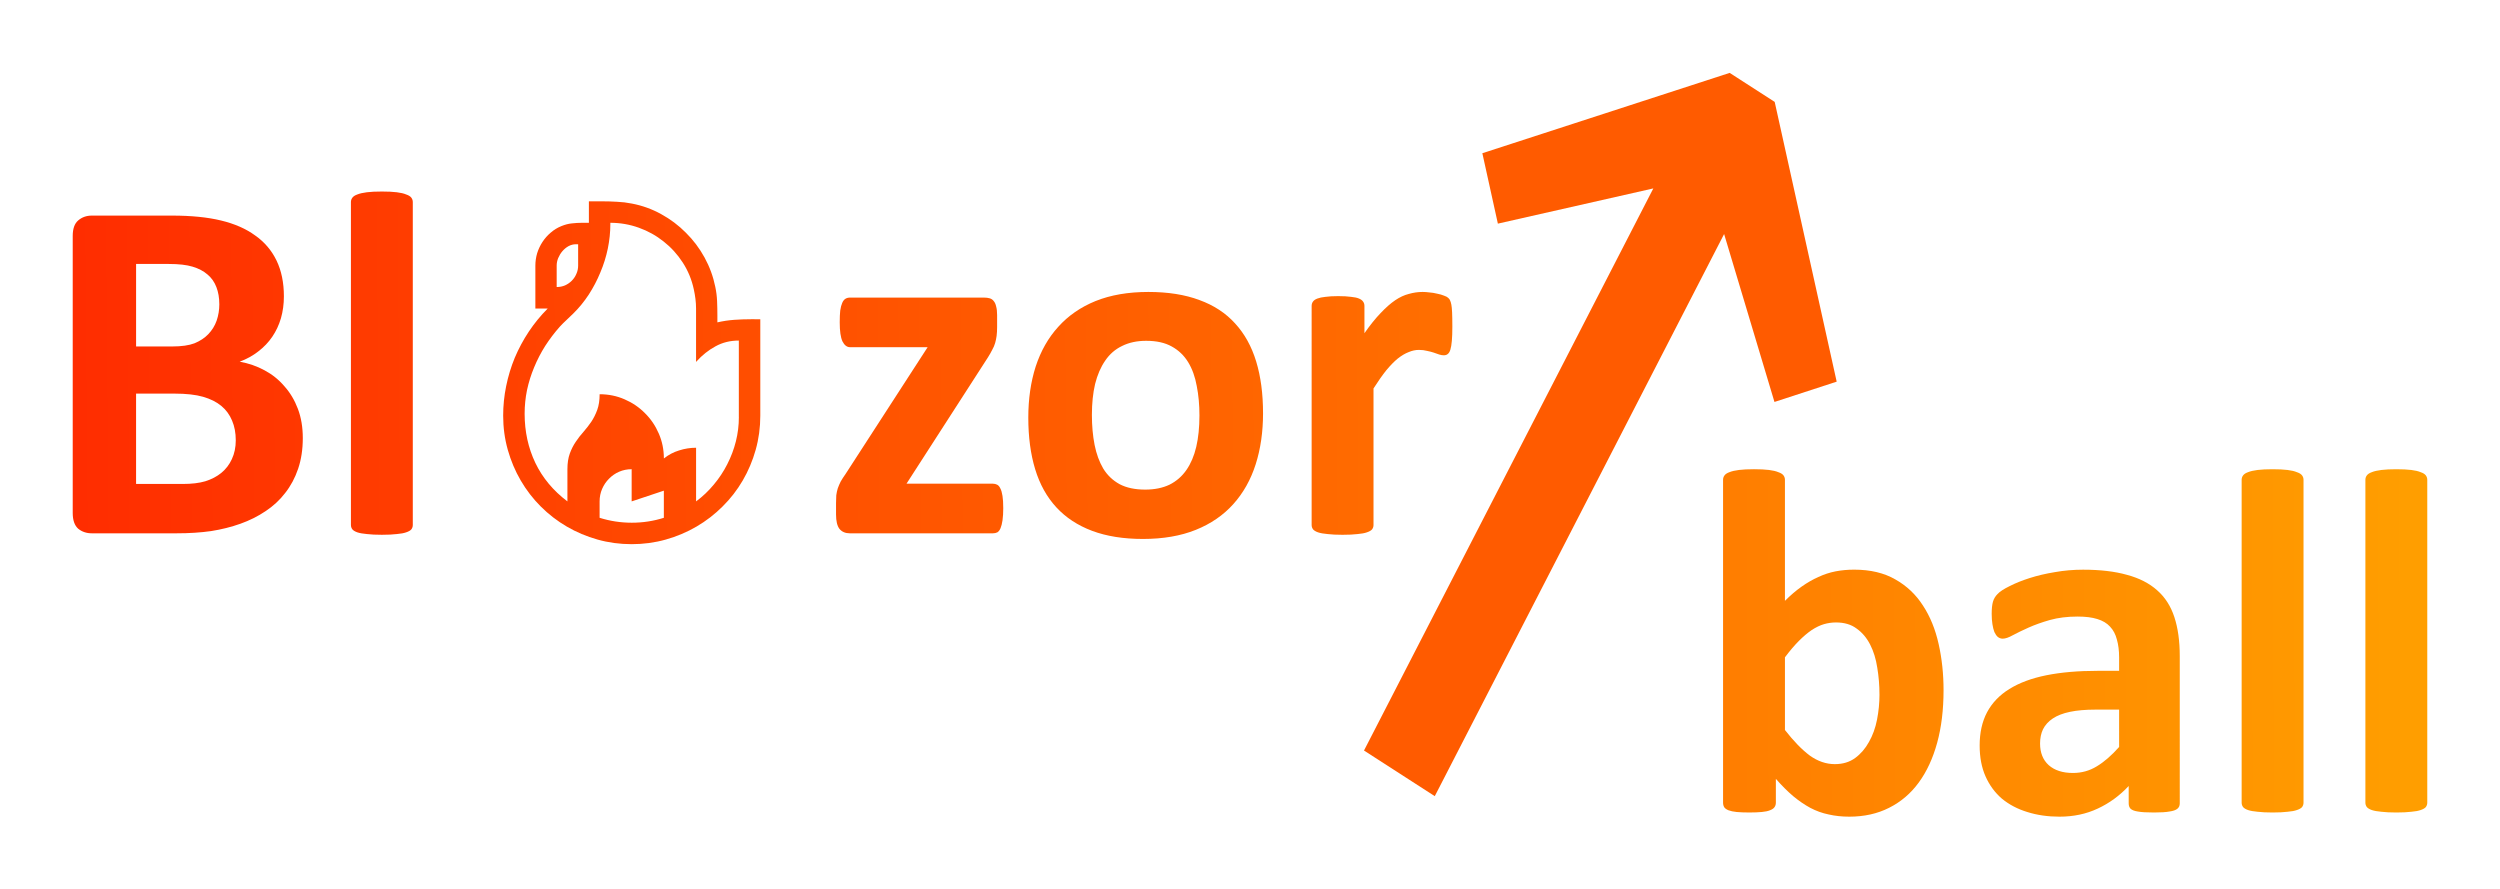 <?xml version="1.0" encoding="UTF-8" standalone="no"?>
<svg
   xmlns:dc="http://purl.org/dc/elements/1.1/"
   xmlns:cc="http://creativecommons.org/ns#"
   xmlns:rdf="http://www.w3.org/1999/02/22-rdf-syntax-ns#"
   xmlns:svg="http://www.w3.org/2000/svg"
   xmlns="http://www.w3.org/2000/svg"
   xmlns:xlink="http://www.w3.org/1999/xlink"
   id="svg8"
   version="1.1"
   viewBox="0 0 343.749 122.292"
   height="122.292mm"
   width="343.749mm">
  <defs
     id="defs2">
    <linearGradient
       id="linearGradient823">
      <stop
         id="stop819"
         offset="0"
         style="stop-color:#ff2c00;stop-opacity:1" />
      <stop
         id="stop821"
         offset="1"
         style="stop-color:#ff9e00;stop-opacity:1" />
    </linearGradient>
    <linearGradient
       gradientTransform="translate(-44.223,15.875)"
       gradientUnits="userSpaceOnUse"
       y2="174.361"
       x2="380.326"
       y1="177.007"
       x1="53.786"
       id="linearGradient825"
       xlink:href="#linearGradient823" />
    <linearGradient
       gradientTransform="matrix(1.426,0,0,1.426,64.222,-32.949)"
       gradientUnits="userSpaceOnUse"
       y2="82.281"
       x2="225.035"
       y1="98.076"
       x1="169.295"
       id="linearGradient839"
       xlink:href="#linearGradient823" />
    <linearGradient
       gradientTransform="translate(183.203,54.061)"
       gradientUnits="userSpaceOnUse"
       y2="174.361"
       x2="150.138"
       y1="175.117"
       x1="-179.803"
       id="linearGradient825-1"
       xlink:href="#linearGradient823" />
    <linearGradient
       y2="174.361"
       x2="380.326"
       y1="177.007"
       x1="53.786"
       gradientTransform="matrix(0.888,0,0,0.888,-29.295,30.329)"
       gradientUnits="userSpaceOnUse"
       id="linearGradient954"
       xlink:href="#linearGradient823" />
    <linearGradient
       y2="174.361"
       x2="380.326"
       y1="177.007"
       x1="53.786"
       gradientTransform="translate(-44.223,15.875)"
       gradientUnits="userSpaceOnUse"
       id="linearGradient833"
       xlink:href="#linearGradient823" />
    <linearGradient
       y2="174.361"
       x2="380.326"
       y1="177.007"
       x1="53.786"
       gradientTransform="translate(-44.223,15.875)"
       gradientUnits="userSpaceOnUse"
       id="linearGradient835"
       xlink:href="#linearGradient823" />
    <linearGradient
       y2="174.361"
       x2="380.326"
       y1="177.007"
       x1="53.786"
       gradientTransform="translate(-44.223,15.875)"
       gradientUnits="userSpaceOnUse"
       id="linearGradient837"
       xlink:href="#linearGradient823" />
    <linearGradient
       y2="174.361"
       x2="380.326"
       y1="177.007"
       x1="53.786"
       gradientTransform="translate(-44.223,15.875)"
       gradientUnits="userSpaceOnUse"
       id="linearGradient840"
       xlink:href="#linearGradient823" />
    <linearGradient
       y2="174.361"
       x2="380.326"
       y1="177.007"
       x1="53.786"
       gradientTransform="translate(-44.223,15.875)"
       gradientUnits="userSpaceOnUse"
       id="linearGradient842"
       xlink:href="#linearGradient823" />
    <linearGradient
       y2="174.361"
       x2="150.138"
       y1="175.117"
       x1="-179.803"
       gradientTransform="translate(183.203,54.061)"
       gradientUnits="userSpaceOnUse"
       id="linearGradient844"
       xlink:href="#linearGradient823" />
    <linearGradient
       y2="174.361"
       x2="150.138"
       y1="175.117"
       x1="-179.803"
       gradientTransform="translate(183.203,54.061)"
       gradientUnits="userSpaceOnUse"
       id="linearGradient846"
       xlink:href="#linearGradient823" />
    <linearGradient
       y2="174.361"
       x2="150.138"
       y1="175.117"
       x1="-179.803"
       gradientTransform="translate(183.203,54.061)"
       gradientUnits="userSpaceOnUse"
       id="linearGradient848"
       xlink:href="#linearGradient823" />
    <linearGradient
       y2="174.361"
       x2="150.138"
       y1="175.117"
       x1="-179.803"
       gradientTransform="translate(183.203,54.061)"
       gradientUnits="userSpaceOnUse"
       id="linearGradient850"
       xlink:href="#linearGradient823" />
  </defs>
  <g
     transform="translate(-1.942,-137.113)"
     id="layer1">
    <g
       id="text817"
       style="font-style:normal;font-variant:normal;font-weight:bold;font-stretch:normal;font-size:50.8px;line-height:1.25;font-family:Cambria;-inkscape-font-specification:'Cambria Bold';letter-spacing:0px;word-spacing:0px;fill:url(#linearGradient825);fill-opacity:1;stroke:none;stroke-width:0.265"
       aria-label="Bl🔥zor">
      <path
         id="path929"
         style="font-style:normal;font-variant:normal;font-weight:bold;font-stretch:normal;font-size:69.144px;font-family:Calibri;-inkscape-font-specification:'Calibri Bold';fill:url(#linearGradient833);fill-opacity:1;stroke-width:0.265"
         d="m 43.577,197.344 q 0,2.33 -0.641,4.22 -0.641,1.891 -1.789,3.342 -1.114,1.452 -2.701,2.498 -1.553,1.047 -3.444,1.722 -1.891,0.675 -4.051,1.013 -2.127,0.304 -4.76,0.304 H 14.575 q -1.114,0 -1.891,-0.641 -0.743,-0.675 -0.743,-2.161 v -38.083 q 0,-1.486 0.743,-2.127 0.777,-0.675 1.891,-0.675 h 10.973 q 4.018,0 6.786,0.675 2.802,0.675 4.693,2.059 1.924,1.35 2.937,3.444 1.013,2.093 1.013,4.929 0,1.587 -0.405,3.005 -0.405,1.384 -1.182,2.532 -0.777,1.148 -1.924,2.026 -1.114,0.878 -2.566,1.418 1.857,0.338 3.41,1.182 1.587,0.844 2.735,2.195 1.182,1.317 1.857,3.106 0.675,1.789 0.675,4.018 z M 32.098,178.944 q 0,-1.317 -0.405,-2.363 -0.405,-1.047 -1.215,-1.722 -0.81,-0.709 -2.059,-1.08 -1.215,-0.371 -3.275,-0.371 h -4.49 v 11.344 h 4.963 q 1.924,0 3.072,-0.439 1.148,-0.473 1.891,-1.249 0.777,-0.81 1.148,-1.857 0.371,-1.08 0.371,-2.262 z m 2.262,18.704 q 0,-1.519 -0.506,-2.701 -0.506,-1.215 -1.486,-2.026 -0.979,-0.81 -2.498,-1.249 -1.519,-0.439 -3.95,-0.439 h -5.267 v 12.424 h 6.415 q 1.857,0 3.106,-0.371 1.283,-0.405 2.195,-1.148 0.945,-0.777 1.452,-1.891 0.54,-1.148 0.54,-2.6 z" />
      <path
         id="path931"
         style="font-style:normal;font-variant:normal;font-weight:bold;font-stretch:normal;font-size:69.144px;font-family:Calibri;-inkscape-font-specification:'Calibri Bold';fill:url(#linearGradient835);fill-opacity:1;stroke-width:0.265"
         d="m 58.702,209.296 q 0,0.338 -0.203,0.608 -0.203,0.236 -0.709,0.405 -0.473,0.169 -1.283,0.236 -0.81,0.101 -2.059,0.101 -1.249,0 -2.059,-0.101 -0.81,-0.068 -1.317,-0.236 -0.473,-0.169 -0.675,-0.405 -0.203,-0.27 -0.203,-0.608 V 164.899 q 0,-0.338 0.203,-0.608 0.203,-0.27 0.675,-0.439 0.506,-0.203 1.317,-0.304 0.81,-0.101 2.059,-0.101 1.249,0 2.059,0.101 0.81,0.101 1.283,0.304 0.506,0.169 0.709,0.439 0.203,0.27 0.203,0.608 z" />
      <path
         id="path933"
         style="font-size:47.272px;fill:url(#linearGradient954);stroke-width:0.235"
         d="m 106.483,181.008 v 13.261 q 0,2.439 -0.635,4.694 -0.635,2.255 -1.783,4.222 -1.148,1.968 -2.767,3.566 -1.619,1.619 -3.587,2.767 -1.968,1.148 -4.222,1.783 -2.255,0.635 -4.694,0.635 -2.439,0 -4.694,-0.635 -2.255,-0.635 -4.222,-1.783 -1.968,-1.148 -3.587,-2.767 -1.599,-1.599 -2.747,-3.566 -1.148,-1.968 -1.783,-4.222 -0.635,-2.255 -0.635,-4.694 0,-2.05 0.41,-4.058 0.41,-2.029 1.189,-3.915 0.799,-1.886 1.927,-3.587 1.148,-1.722 2.603,-3.177 h -1.701 v -5.903 q 0,-0.861 0.246,-1.701 0.266,-0.84 0.738,-1.558 0.471,-0.717 1.127,-1.271 0.656,-0.574 1.476,-0.902 0.758,-0.307 1.435,-0.369 0.697,-0.082 1.414,-0.082 h 0.922 v -2.952 h 1.783 q 1.045,0 2.07,0.061 1.025,0.041 2.05,0.246 2.152,0.41 4.038,1.455 1.906,1.045 3.402,2.562 1.517,1.496 2.562,3.402 1.045,1.906 1.476,4.038 0.205,0.963 0.246,1.947 0.041,0.963 0.041,1.947 v 0.984 q 1.168,-0.266 2.316,-0.348 1.148,-0.082 2.316,-0.082 z m -2.952,13.446 v -10.515 q -1.783,0 -3.218,0.799 -1.435,0.779 -2.603,2.07 l -0.061,0.082 v -7.358 q 0,-0.656 -0.082,-1.312 -0.082,-0.656 -0.225,-1.312 -0.43,-2.009 -1.517,-3.689 -1.086,-1.681 -2.624,-2.89 -1.537,-1.23 -3.423,-1.906 -1.886,-0.676 -3.915,-0.676 v 0.205 q 0,1.64 -0.348,3.341 -0.348,1.681 -1.025,3.279 -0.656,1.599 -1.599,3.054 -0.943,1.435 -2.111,2.583 -0.471,0.471 -0.963,0.922 -0.471,0.43 -0.922,0.922 -1.086,1.23 -1.988,2.624 -0.881,1.394 -1.517,2.931 -0.635,1.517 -0.984,3.136 -0.328,1.599 -0.328,3.259 0,3.669 1.476,6.764 1.476,3.074 4.407,5.288 v -4.427 q 0,-1.25 0.328,-2.152 0.328,-0.902 0.82,-1.619 0.492,-0.738 1.066,-1.373 0.574,-0.656 1.066,-1.373 0.492,-0.738 0.82,-1.64 0.328,-0.902 0.328,-2.152 1.824,0 3.423,0.697 1.619,0.697 2.808,1.906 1.209,1.189 1.906,2.808 0.697,1.599 0.697,3.423 0.943,-0.758 2.091,-1.107 1.148,-0.369 2.337,-0.369 v 7.379 q 1.353,-1.004 2.439,-2.316 1.086,-1.291 1.845,-2.788 0.779,-1.517 1.189,-3.156 0.41,-1.64 0.41,-3.341 z m -14.737,7.174 q -0.922,0 -1.722,0.348 -0.799,0.348 -1.394,0.963 -0.594,0.594 -0.943,1.394 -0.348,0.799 -0.348,1.722 v 2.255 q 2.152,0.676 4.427,0.676 2.275,0 4.407,-0.676 v -3.73 l -4.427,1.476 z M 78.485,173.629 v 2.951 q 0.615,0 1.148,-0.225 0.533,-0.246 0.922,-0.635 0.41,-0.41 0.635,-0.943 0.246,-0.533 0.246,-1.148 v -2.931 h -0.307 q -0.533,0 -1.025,0.266 -0.471,0.266 -0.84,0.697 -0.348,0.41 -0.574,0.943 -0.205,0.512 -0.205,1.025 z" />
      <path
         id="path935"
         style="font-style:normal;font-variant:normal;font-weight:bold;font-stretch:normal;font-size:69.144px;font-family:Calibri;-inkscape-font-specification:'Calibri Bold';fill:url(#linearGradient837);fill-opacity:1;stroke-width:0.265"
         d="m 139.889,206.966 q 0,0.979 -0.101,1.688 -0.101,0.675 -0.27,1.08 -0.169,0.405 -0.439,0.574 -0.27,0.135 -0.608,0.135 h -19.683 q -0.912,0 -1.418,-0.608 -0.473,-0.608 -0.473,-1.992 v -1.553 q 0,-0.608 0.034,-1.08 0.068,-0.506 0.203,-0.945 0.169,-0.473 0.405,-0.945 0.27,-0.473 0.675,-1.047 L 129.491,184.852 h -10.669 q -0.641,0 -1.047,-0.81 -0.371,-0.81 -0.371,-2.6 0,-0.979 0.068,-1.621 0.101,-0.675 0.27,-1.047 0.169,-0.405 0.439,-0.574 0.27,-0.169 0.641,-0.169 h 18.4 q 0.473,0 0.81,0.101 0.338,0.101 0.54,0.371 0.236,0.27 0.338,0.743 0.135,0.473 0.135,1.182 v 1.654 q 0,0.675 -0.068,1.215 -0.068,0.506 -0.203,0.979 -0.135,0.473 -0.405,0.945 -0.236,0.473 -0.574,1.013 l -11.209,17.387 h 11.884 q 0.304,0 0.574,0.135 0.27,0.135 0.439,0.506 0.203,0.371 0.304,1.047 0.101,0.641 0.101,1.654 z" />
      <path
         id="path937"
         style="font-style:normal;font-variant:normal;font-weight:bold;font-stretch:normal;font-size:69.144px;font-family:Calibri;-inkscape-font-specification:'Calibri Bold';fill:url(#linearGradient840);fill-opacity:1;stroke-width:0.265"
         d="m 175.61,193.934 q 0,3.849 -1.013,7.022 -1.013,3.174 -3.072,5.469 -2.059,2.296 -5.166,3.545 -3.106,1.249 -7.259,1.249 -4.018,0 -6.989,-1.114 -2.971,-1.114 -4.929,-3.241 -1.958,-2.127 -2.904,-5.233 -0.945,-3.106 -0.945,-7.09 0,-3.849 1.013,-7.022 1.047,-3.207 3.106,-5.469 2.059,-2.296 5.132,-3.545 3.106,-1.249 7.259,-1.249 4.051,0 7.022,1.114 2.971,1.08 4.895,3.207 1.958,2.127 2.904,5.233 0.945,3.106 0.945,7.124 z m -8.744,0.338 q 0,-2.228 -0.371,-4.085 -0.338,-1.891 -1.182,-3.275 -0.844,-1.384 -2.262,-2.161 -1.384,-0.777 -3.511,-0.777 -1.891,0 -3.309,0.709 -1.418,0.675 -2.33,2.026 -0.912,1.317 -1.384,3.207 -0.439,1.857 -0.439,4.254 0,2.228 0.371,4.119 0.371,1.857 1.182,3.241 0.844,1.384 2.262,2.161 1.418,0.743 3.511,0.743 1.924,0 3.342,-0.675 1.418,-0.709 2.33,-2.026 0.912,-1.317 1.35,-3.174 0.439,-1.891 0.439,-4.288 z" />
      <path
         id="path939"
         style="font-style:normal;font-variant:normal;font-weight:bold;font-stretch:normal;font-size:69.144px;font-family:Calibri;-inkscape-font-specification:'Calibri Bold';fill:url(#linearGradient842);fill-opacity:1;stroke-width:0.265"
         d="m 201.64,181.982 q 0,1.215 -0.068,1.992 -0.068,0.777 -0.203,1.215 -0.135,0.439 -0.371,0.608 -0.203,0.169 -0.54,0.169 -0.27,0 -0.608,-0.101 -0.338,-0.135 -0.777,-0.27 -0.405,-0.135 -0.912,-0.236 -0.506,-0.135 -1.114,-0.135 -0.709,0 -1.418,0.304 -0.709,0.27 -1.486,0.878 -0.743,0.608 -1.587,1.621 -0.81,1.013 -1.756,2.498 v 18.772 q 0,0.338 -0.203,0.608 -0.203,0.236 -0.709,0.405 -0.473,0.169 -1.283,0.236 -0.81,0.101 -2.059,0.101 -1.249,0 -2.059,-0.101 -0.81,-0.068 -1.317,-0.236 -0.473,-0.169 -0.675,-0.405 -0.203,-0.27 -0.203,-0.608 V 179.18 q 0,-0.338 0.169,-0.574 0.169,-0.27 0.608,-0.439 0.439,-0.169 1.114,-0.236 0.709,-0.101 1.756,-0.101 1.08,0 1.789,0.101 0.709,0.068 1.08,0.236 0.405,0.169 0.574,0.439 0.169,0.236 0.169,0.574 v 3.748 q 1.182,-1.688 2.228,-2.768 1.047,-1.114 1.992,-1.756 0.945,-0.641 1.891,-0.878 0.945,-0.27 1.891,-0.27 0.439,0 0.945,0.068 0.506,0.034 1.047,0.169 0.54,0.101 0.945,0.27 0.405,0.135 0.574,0.304 0.203,0.169 0.27,0.371 0.101,0.203 0.169,0.574 0.068,0.338 0.101,1.047 0.034,0.709 0.034,1.924 z" />
    </g>
    <g
       id="text855"
       style="font-style:normal;font-variant:normal;font-weight:bold;font-stretch:normal;font-size:140.684px;line-height:1.25;font-family:Cambria;-inkscape-font-specification:'Cambria Bold';letter-spacing:0px;word-spacing:0px;fill:#ff5b00;fill-opacity:1;stroke:none;stroke-width:0.733"
       transform="matrix(0.819,0.528,-0.472,0.917,0,0)"
       aria-label="↑">
      <path
         id="path942"
         style="fill:#ff5b00;fill-opacity:1;stroke-width:0.733"
         d="M 287.121,96.74 V 12.453 l -17.311,15.25 -6.526,-6.801 25.966,-26.997 h 7.556 l 25.966,26.997 -6.526,6.801 -17.242,-15.25 v 84.287 z" />
    </g>
    <g
       id="text817-6"
       style="font-style:normal;font-variant:normal;font-weight:bold;font-stretch:normal;font-size:50.8px;line-height:1.25;font-family:Cambria;-inkscape-font-specification:'Cambria Bold';letter-spacing:0px;word-spacing:0px;fill:url(#linearGradient825-1);fill-opacity:1;stroke:none;stroke-width:0.265"
       aria-label="ball">
      <path
         id="path945"
         style="font-style:normal;font-variant:normal;font-weight:bold;font-stretch:normal;font-size:69.144px;font-family:Calibri;-inkscape-font-specification:'Calibri Bold';fill:url(#linearGradient844);fill-opacity:1;stroke-width:0.265"
         d="m 269.18,232.018 q 0,4.018 -0.878,7.225 -0.878,3.207 -2.532,5.469 -1.654,2.262 -4.085,3.477 -2.397,1.215 -5.469,1.215 -1.519,0 -2.836,-0.304 -1.317,-0.27 -2.532,-0.912 -1.182,-0.641 -2.363,-1.621 -1.148,-0.979 -2.363,-2.363 v 3.275 q 0,0.371 -0.203,0.641 -0.169,0.236 -0.608,0.405 -0.405,0.169 -1.114,0.236 -0.709,0.068 -1.722,0.068 -1.047,0 -1.756,-0.068 -0.675,-0.068 -1.114,-0.236 -0.405,-0.169 -0.574,-0.405 -0.169,-0.27 -0.169,-0.641 v -44.397 q 0,-0.338 0.203,-0.608 0.203,-0.27 0.675,-0.439 0.506,-0.203 1.317,-0.304 0.81,-0.101 2.059,-0.101 1.249,0 2.059,0.101 0.81,0.101 1.283,0.304 0.506,0.169 0.709,0.439 0.203,0.27 0.203,0.608 v 16.645 q 1.148,-1.148 2.296,-1.958 1.148,-0.81 2.296,-1.317 1.148,-0.54 2.363,-0.777 1.215,-0.236 2.566,-0.236 3.342,0 5.672,1.35 2.33,1.317 3.781,3.579 1.486,2.262 2.161,5.301 0.675,3.005 0.675,6.347 z m -8.812,0.608 q 0,-1.924 -0.304,-3.714 -0.27,-1.789 -0.979,-3.174 -0.709,-1.384 -1.857,-2.195 -1.114,-0.844 -2.836,-0.844 -0.844,0 -1.654,0.236 -0.81,0.236 -1.688,0.81 -0.844,0.574 -1.756,1.486 -0.912,0.912 -1.924,2.262 v 9.994 q 1.789,2.296 3.41,3.511 1.654,1.182 3.444,1.182 1.654,0 2.802,-0.844 1.148,-0.844 1.891,-2.195 0.777,-1.35 1.114,-3.072 0.338,-1.722 0.338,-3.444 z" />
      <path
         id="path947"
         style="font-style:normal;font-variant:normal;font-weight:bold;font-stretch:normal;font-size:69.144px;font-family:Calibri;-inkscape-font-specification:'Calibri Bold';fill:url(#linearGradient846);fill-opacity:1;stroke-width:0.265"
         d="m 301.659,247.582 q 0,0.473 -0.338,0.743 -0.338,0.27 -1.08,0.371 -0.709,0.135 -2.127,0.135 -1.519,0 -2.228,-0.135 -0.675,-0.101 -0.979,-0.371 -0.27,-0.27 -0.27,-0.743 v -2.397 q -1.857,1.992 -4.254,3.106 -2.363,1.114 -5.267,1.114 -2.397,0 -4.423,-0.641 -1.992,-0.608 -3.477,-1.823 -1.452,-1.249 -2.262,-3.072 -0.81,-1.823 -0.81,-4.254 0,-2.633 1.013,-4.558 1.047,-1.958 3.072,-3.207 2.059,-1.283 5.098,-1.891 3.039,-0.608 7.056,-0.608 h 2.937 v -1.823 q 0,-1.418 -0.304,-2.465 -0.27,-1.08 -0.945,-1.789 -0.641,-0.709 -1.756,-1.047 -1.08,-0.338 -2.701,-0.338 -2.127,0 -3.815,0.473 -1.654,0.473 -2.937,1.047 -1.283,0.574 -2.161,1.047 -0.844,0.473 -1.384,0.473 -0.371,0 -0.675,-0.236 -0.27,-0.236 -0.473,-0.675 -0.169,-0.439 -0.27,-1.08 -0.101,-0.641 -0.101,-1.418 0,-1.047 0.169,-1.654 0.169,-0.608 0.641,-1.08 0.473,-0.506 1.654,-1.08 1.182,-0.608 2.768,-1.114 1.587,-0.506 3.444,-0.81 1.891,-0.338 3.883,-0.338 3.545,0 6.043,0.709 2.532,0.675 4.153,2.127 1.621,1.418 2.363,3.68 0.743,2.262 0.743,5.368 z m -8.339,-12.897 h -3.241 q -2.059,0 -3.511,0.304 -1.452,0.304 -2.363,0.912 -0.912,0.608 -1.35,1.486 -0.405,0.844 -0.405,1.958 0,1.891 1.182,2.971 1.215,1.08 3.342,1.08 1.789,0 3.275,-0.912 1.519,-0.912 3.072,-2.667 z" />
      <path
         id="path949"
         style="font-style:normal;font-variant:normal;font-weight:bold;font-stretch:normal;font-size:69.144px;font-family:Calibri;-inkscape-font-specification:'Calibri Bold';fill:url(#linearGradient848);fill-opacity:1;stroke-width:0.265"
         d="m 318.675,247.481 q 0,0.338 -0.203,0.608 -0.203,0.236 -0.709,0.405 -0.473,0.169 -1.283,0.236 -0.81,0.101 -2.059,0.101 -1.249,0 -2.059,-0.101 -0.81,-0.068 -1.317,-0.236 -0.473,-0.169 -0.675,-0.405 -0.203,-0.27 -0.203,-0.608 v -44.397 q 0,-0.338 0.203,-0.608 0.203,-0.27 0.675,-0.439 0.506,-0.203 1.317,-0.304 0.81,-0.101 2.059,-0.101 1.249,0 2.059,0.101 0.81,0.101 1.283,0.304 0.506,0.169 0.709,0.439 0.203,0.27 0.203,0.608 z" />
      <path
         id="path951"
         style="font-style:normal;font-variant:normal;font-weight:bold;font-stretch:normal;font-size:69.144px;font-family:Calibri;-inkscape-font-specification:'Calibri Bold';fill:url(#linearGradient850);fill-opacity:1;stroke-width:0.265"
         d="m 335.691,247.481 q 0,0.338 -0.203,0.608 -0.203,0.236 -0.709,0.405 -0.473,0.169 -1.283,0.236 -0.81,0.101 -2.059,0.101 -1.249,0 -2.059,-0.101 -0.81,-0.068 -1.317,-0.236 -0.473,-0.169 -0.675,-0.405 -0.203,-0.27 -0.203,-0.608 v -44.397 q 0,-0.338 0.203,-0.608 0.203,-0.27 0.675,-0.439 0.506,-0.203 1.317,-0.304 0.81,-0.101 2.059,-0.101 1.249,0 2.059,0.101 0.81,0.101 1.283,0.304 0.506,0.169 0.709,0.439 0.203,0.27 0.203,0.608 z" />
    </g>
  </g>
</svg>
